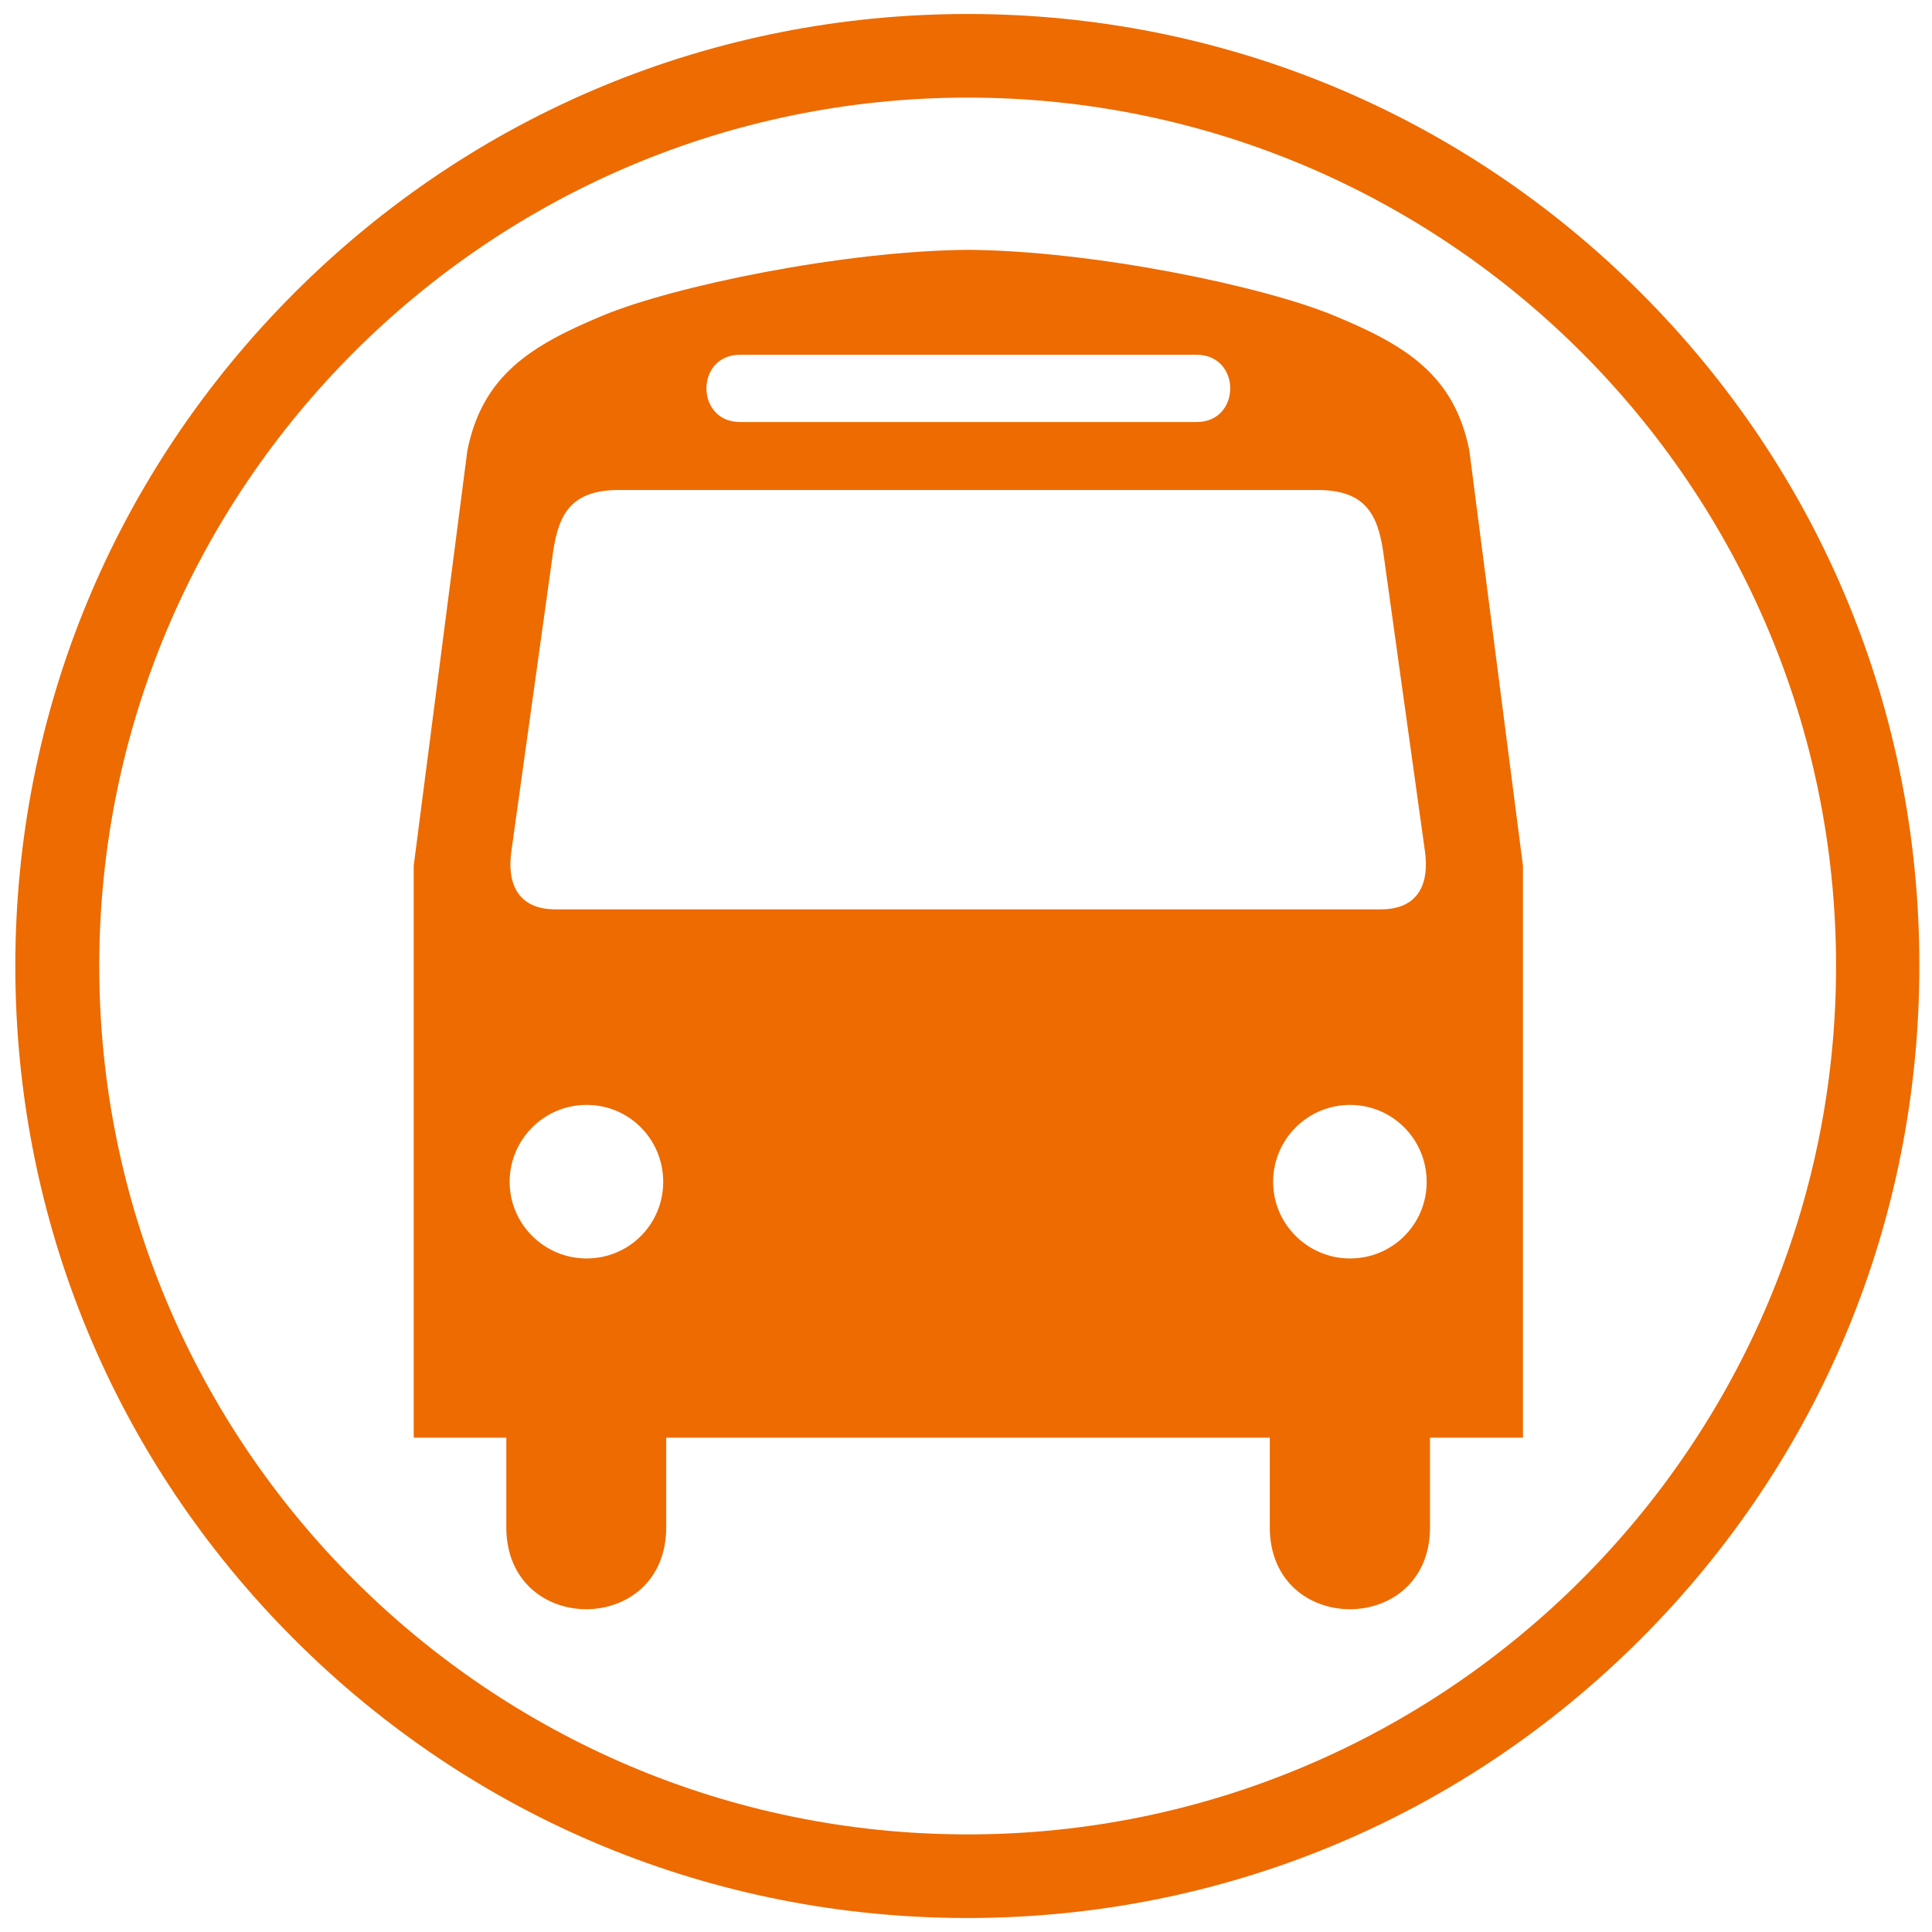 <?xml version="1.0" encoding="utf-8"?>
<!-- Generator: Adobe Illustrator 19.0.0, SVG Export Plug-In . SVG Version: 6.00 Build 0)  -->
<svg version="1.1"
	 id="svg2" xmlns:dc="http://purl.org/dc/elements/1.1/" xmlns:cc="http://creativecommons.org/ns#" xmlns:rdf="http://www.w3.org/1999/02/22-rdf-syntax-ns#" xmlns:svg="http://www.w3.org/2000/svg" xmlns:sodipodi="http://sodipodi.sourceforge.net/DTD/sodipodi-0.dtd" xmlns:inkscape="http://www.inkscape.org/namespaces/inkscape" inkscape:version="0.46" sodipodi:version="0.32" sodipodi:docname="transport_bus_station.svg" sodipodi:docbase="s:\Data\FacilityIcons" inkscape:output_extension="org.inkscape.output.svg.inkscape"
	 xmlns="http://www.w3.org/2000/svg" xmlns:xlink="http://www.w3.org/1999/xlink" x="0px" y="0px" viewBox="38 -218 580 580"
	 style="enable-background:new 38 -218 580 580;" xml:space="preserve">
<style type="text/css">
	.st0{fill:#ED6B00;}
</style>
<sodipodi:namedview  gridtolerance="10.0" objecttolerance="10.0" guidetolerance="10.0" showgrid="false" id="base" inkscape:zoom="0.65172414" bordercolor="#666666" pagecolor="#ffffff" borderopacity="1.0" inkscape:cx="242.43387" inkscape:cy="186.81904" inkscape:window-x="-4" inkscape:window-y="-4" inkscape:window-height="1003" inkscape:pageopacity="0.0" inkscape:current-layer="svg2" inkscape:window-width="1400" inkscape:pageshadow="2">
	</sodipodi:namedview>
<defs>
	
	
		<inkscape:perspective  sodipodi:type="inkscape:persp3d" inkscape:vp_x="0 : 290 : 1" inkscape:vp_y="0 : 1000 : 0" inkscape:vp_z="580 : 290 : 1" id="perspective3653" inkscape:persp3d-origin="290 : 193.33333 : 1">
		</inkscape:perspective>
	
		<inkscape:perspective  sodipodi:type="inkscape:persp3d" inkscape:vp_x="0 : 217.53 : 1" inkscape:vp_y="0 : 1000 : 0" inkscape:vp_z="355.02399 : 217.53 : 1" id="perspective2512" inkscape:persp3d-origin="177.51199 : 145.02 : 1">
		</inkscape:perspective>
</defs>
<g id="g2121">
</g>
<g>
	<path class="st0" d="M327.1-143c0.5,0,1.1,0,1.6,0c0.5,0,1.1,0,1.6,0H327.1z"/>
	<path class="st0" d="M438.6-123.2c-21.3-8.9-72.3-19.5-109.9-19.8c-37.6,0.3-88.6,10.9-109.9,19.8c-21.6,9-36,18-40.5,40.5
		L162.2,41.9v171.7H190v26.9c0,32.8,48,32.8,48,0v-26.9h88.7h0.3h92.2v26.9c0,32.8,48.1,32.8,48.1,0v-26.9h27.9V41.9L479.1-82.8
		C474.6-105.3,460.2-114.3,438.6-123.2z M260.2-111.5h66.9h70.1c13.5,0,13.5,20.2,0,20.2h-70.3h-66.7
		C246.7-91.3,246.7-111.5,260.2-111.5z M214.1,159.8c-12.7,0-23.1-10.3-23.1-23s10.3-23.1,23.1-23.1s23,10.3,23,23.1
		S226.8,159.8,214.1,159.8z M327.1,55H204.8c-12,0-14.5-8.6-13.3-17.3l12.6-90.4c1.7-11,5.4-18.2,19.7-18.2h103.1h106.6
		c14.3,0,18,7.2,19.7,18.2l12.6,90.4c1.2,8.7-1.3,17.3-13.3,17.3H327.1z M443.3,159.8c-12.7,0-23.1-10.3-23.1-23
		s10.3-23.1,23.1-23.1c12.7,0,23,10.3,23,23.1S456,159.8,443.3,159.8z"/>
	<path class="st0" d="M530.6-130.1c-54-54-125.8-83.7-202.1-83.7s-148.1,29.7-202.1,83.7C72.4-76.1,42.6-4.3,42.6,72
		s29.7,148.1,83.7,202.1c54,54,125.8,83.7,202.1,83.7c76.3,0,148.1-29.7,202.1-83.7c54-54,83.7-125.8,83.7-202.1
		C614.3-4.3,584.6-76.1,530.6-130.1z M328.5,332.7C184.7,332.7,67.8,215.7,67.8,72s116.9-260.7,260.7-260.7
		c143.7,0,260.7,116.9,260.7,260.7S472.2,332.7,328.5,332.7z"/>
</g>
</svg>
